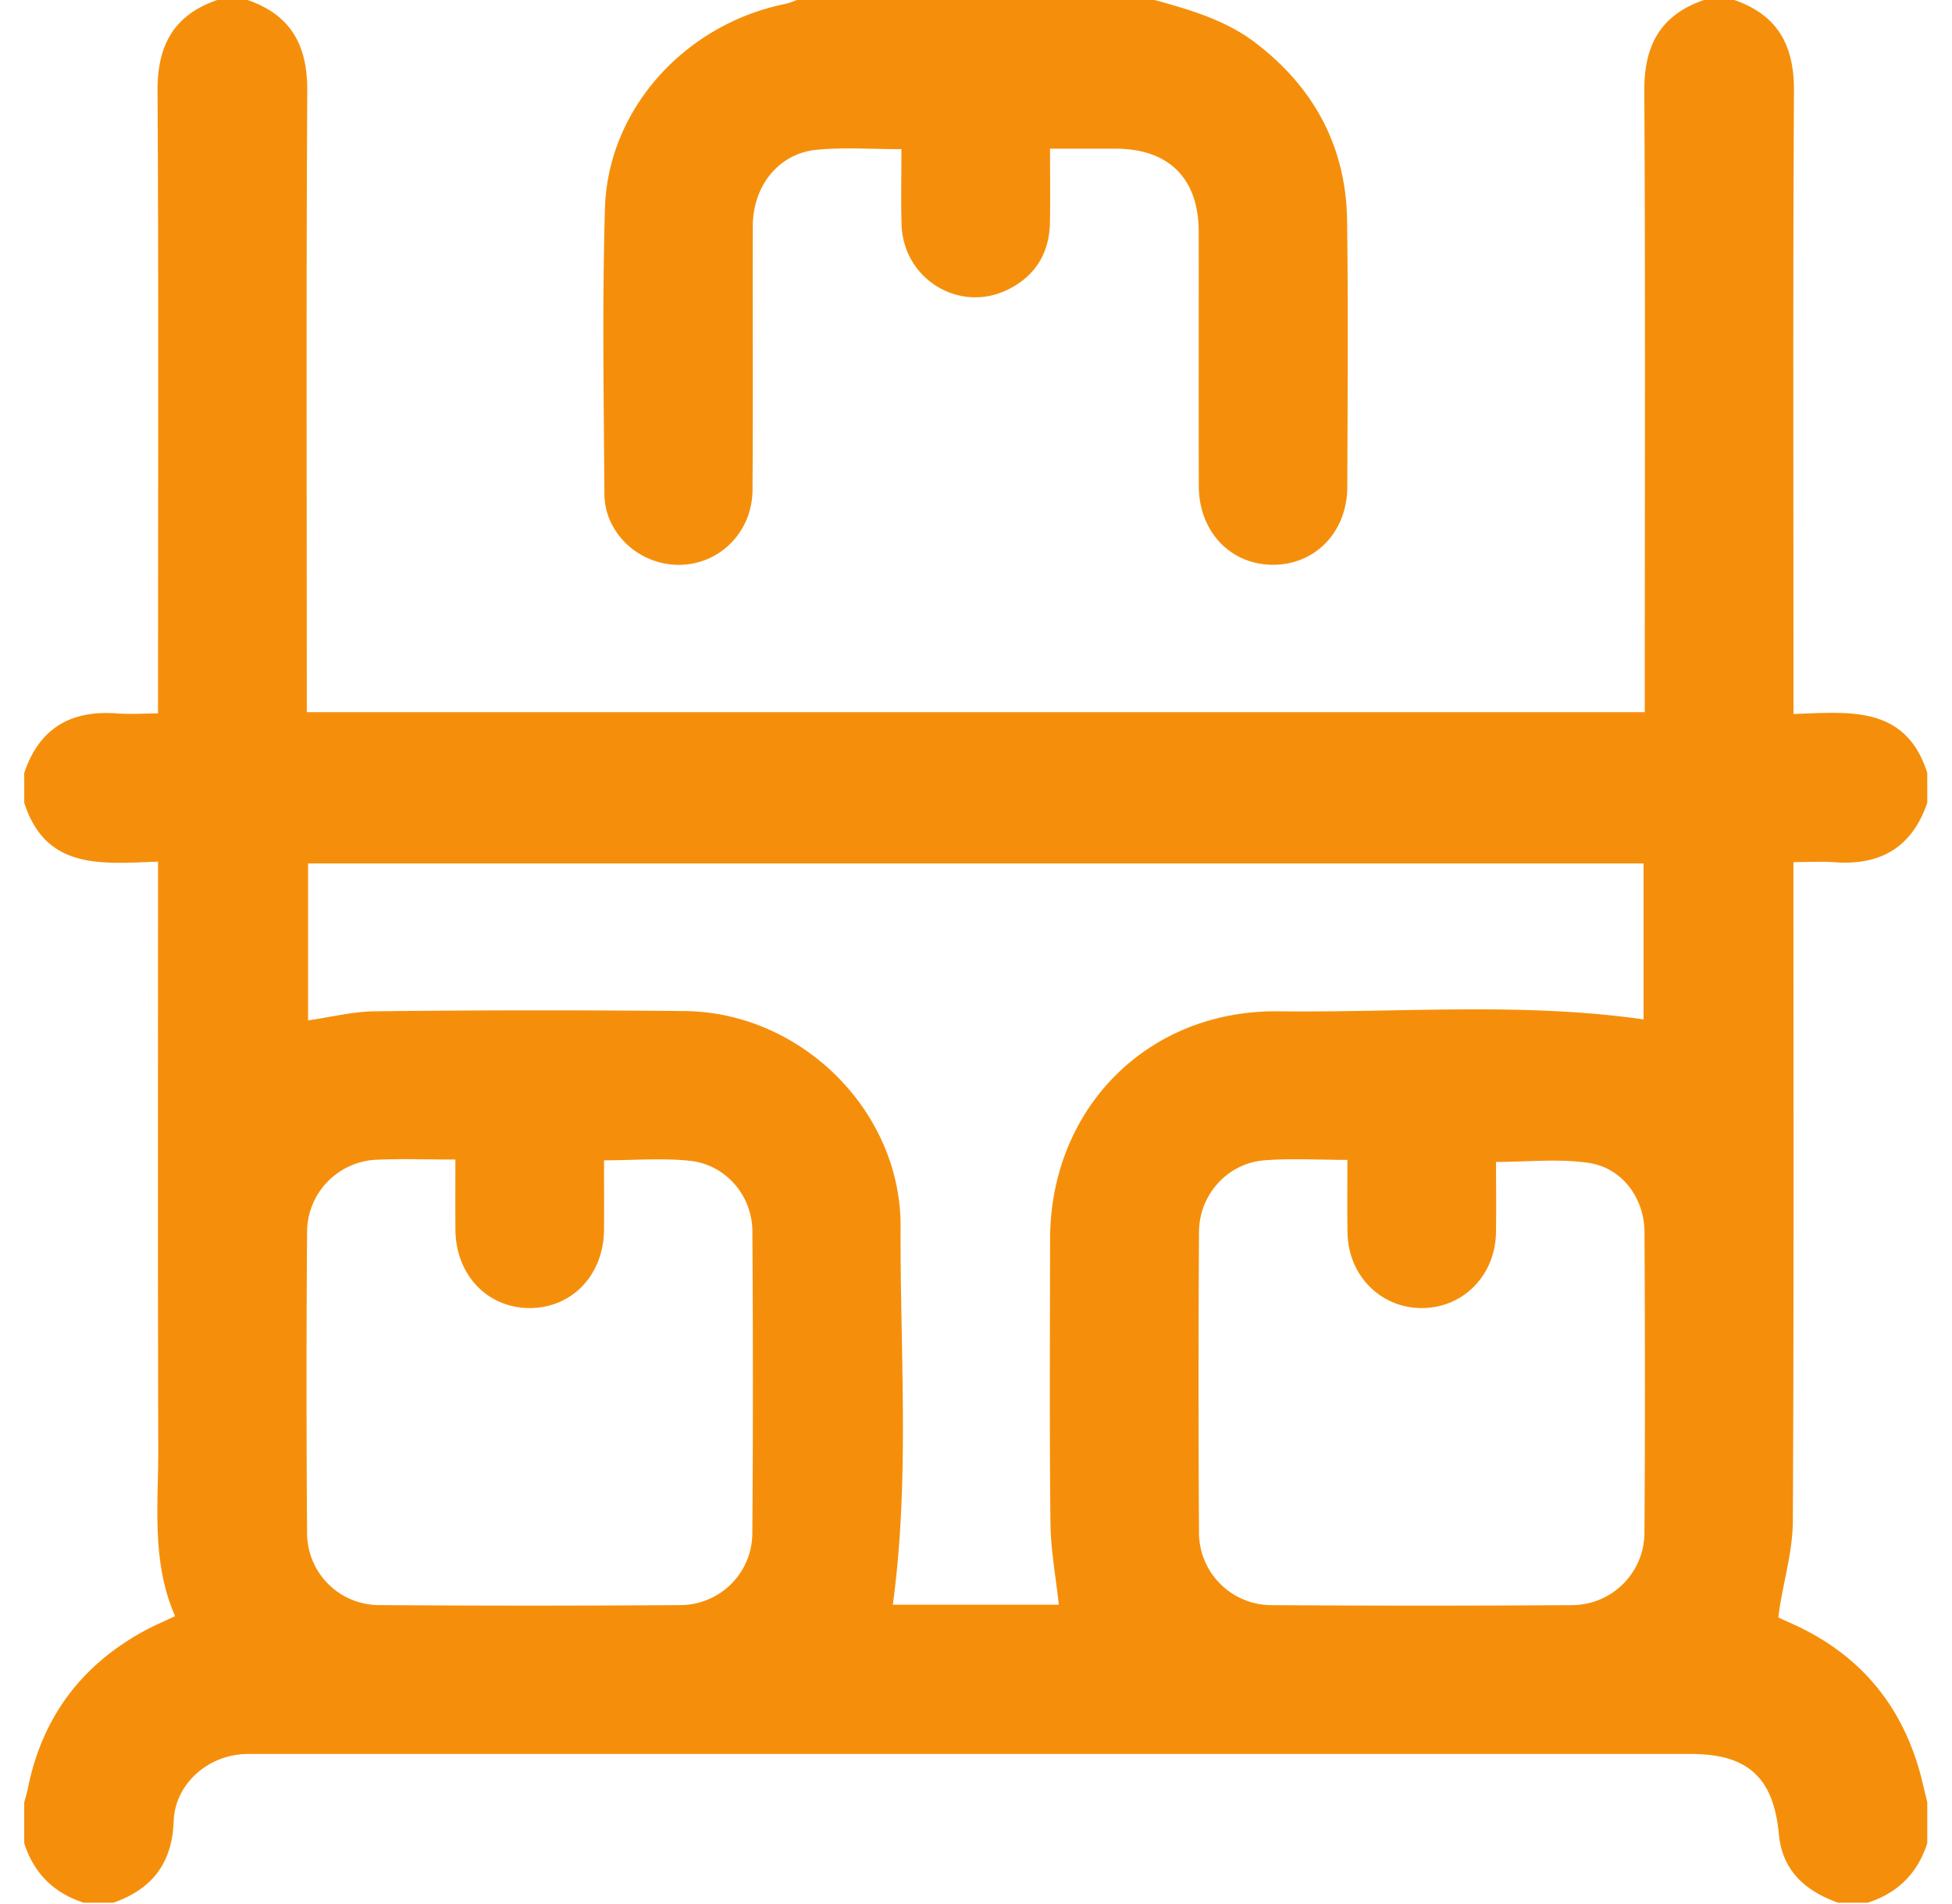 <svg xmlns="http://www.w3.org/2000/svg" width="41" height="40" viewBox="0 0 41 40"><g><g><path fill="#f58f0b" d="M39.23 39.972h-.624c-.688-.246-1.171-.672-1.243-1.441-.11-1.184-.651-1.683-1.843-1.683H5.468c-.117 0-.234-.003-.35.003-.774.042-1.442.636-1.47 1.408-.031.886-.454 1.427-1.265 1.713h-.625c-.63-.203-1.048-.62-1.249-1.25v-.858c.026-.1.057-.196.077-.297.298-1.48 1.114-2.576 2.435-3.3.202-.11.414-.2.656-.315-.5-1.146-.35-2.334-.353-3.513-.011-3.948-.005-7.9-.005-11.85v-.487c-1.169.038-2.355.19-2.81-1.239v-.625c.315-.939.979-1.324 1.947-1.25.28.02.562 0 .863 0v-.515c0-4.189.014-8.378-.01-12.567C3.304.949 3.654.309 4.57-.002h.624c.915.313 1.265.951 1.26 1.908-.024 4.203-.01 8.404-.01 12.604v.451h28.103v-.49c0-4.187.014-8.376-.01-12.565-.005-.957.344-1.597 1.26-1.908h.624c.915.313 1.264.951 1.26 1.908-.024 4.203-.01 8.404-.01 12.604V15c1.167-.039 2.355-.192 2.81 1.238v.625c-.317.934-.978 1.323-1.947 1.251-.279-.02-.561-.003-.864-.003v.516c0 4.444.01 8.888-.013 13.332-.003.599-.178 1.199-.274 1.796-.011.074-.02.147-.03.224.087.042.157.074.227.105 1.482.647 2.409 1.76 2.793 3.33l.108.45v.858c-.202.63-.619 1.046-1.25 1.25zm-16.99-6.26c-.062-.577-.17-1.14-.176-1.707-.022-1.988-.01-3.979-.008-5.968.004-2.756 2.055-4.831 4.816-4.791 2.55.03 5.109-.194 7.65.17V18.14H6.471v3.296c.486-.069.946-.186 1.407-.19a297.6 297.6 0 0 1 6.518-.005c2.432.03 4.53 2.096 4.52 4.529-.012 2.643.196 5.296-.163 7.942h3.486zM9.565 24.36c-.59 0-1.124-.02-1.655.004a1.524 1.524 0 0 0-1.46 1.496 434.562 434.562 0 0 0 0 6.358 1.515 1.515 0 0 0 1.496 1.502c2.119.015 4.238.015 6.356 0a1.515 1.515 0 0 0 1.5-1.499c.017-2.12.015-4.24.001-6.358-.005-.75-.561-1.394-1.304-1.476-.587-.063-1.186-.011-1.812-.011 0 .502.004.98 0 1.457-.008.951-.668 1.645-1.56 1.647-.89 0-1.554-.696-1.561-1.646-.004-.476-.001-.955-.001-1.474zm18.736.007c-.614 0-1.186-.036-1.751.01-.768.062-1.362.723-1.366 1.502a517.03 517.03 0 0 0 0 6.32 1.525 1.525 0 0 0 1.518 1.522c2.106.014 4.212.014 6.317 0a1.525 1.525 0 0 0 1.521-1.52c.015-2.106.012-4.212.001-6.32-.004-.713-.472-1.35-1.176-1.451-.628-.093-1.28-.02-1.942-.02 0 .497.007.988-.001 1.48-.015.914-.7 1.599-1.578 1.59-.86-.011-1.527-.693-1.541-1.586-.008-.491-.002-.986-.002-1.527zm-4.06-24.37c.752.208 1.496.42 2.13.903 1.236.944 1.904 2.19 1.924 3.744.024 1.86.01 3.723.004 5.583-.002.947-.672 1.641-1.565 1.638-.89-.003-1.552-.698-1.554-1.652-.005-1.782 0-3.562-.002-5.346-.001-1.115-.627-1.741-1.736-1.743h-1.387c0 .527.008 1.04-.002 1.555-.013.64-.307 1.121-.883 1.405-1.02.502-2.2-.221-2.233-1.368-.016-.517-.003-1.033-.003-1.582-.616 0-1.201-.042-1.777.012-.797.074-1.343.755-1.345 1.604-.005 1.847.007 3.695-.006 5.543-.008 1.095-1.032 1.827-2.05 1.492-.606-.202-1.057-.758-1.061-1.404-.012-2.004-.048-4.008.012-6.01.063-2.085 1.685-3.864 3.789-4.289.085-.018.167-.055.251-.084h7.495z"/></g></g></svg>